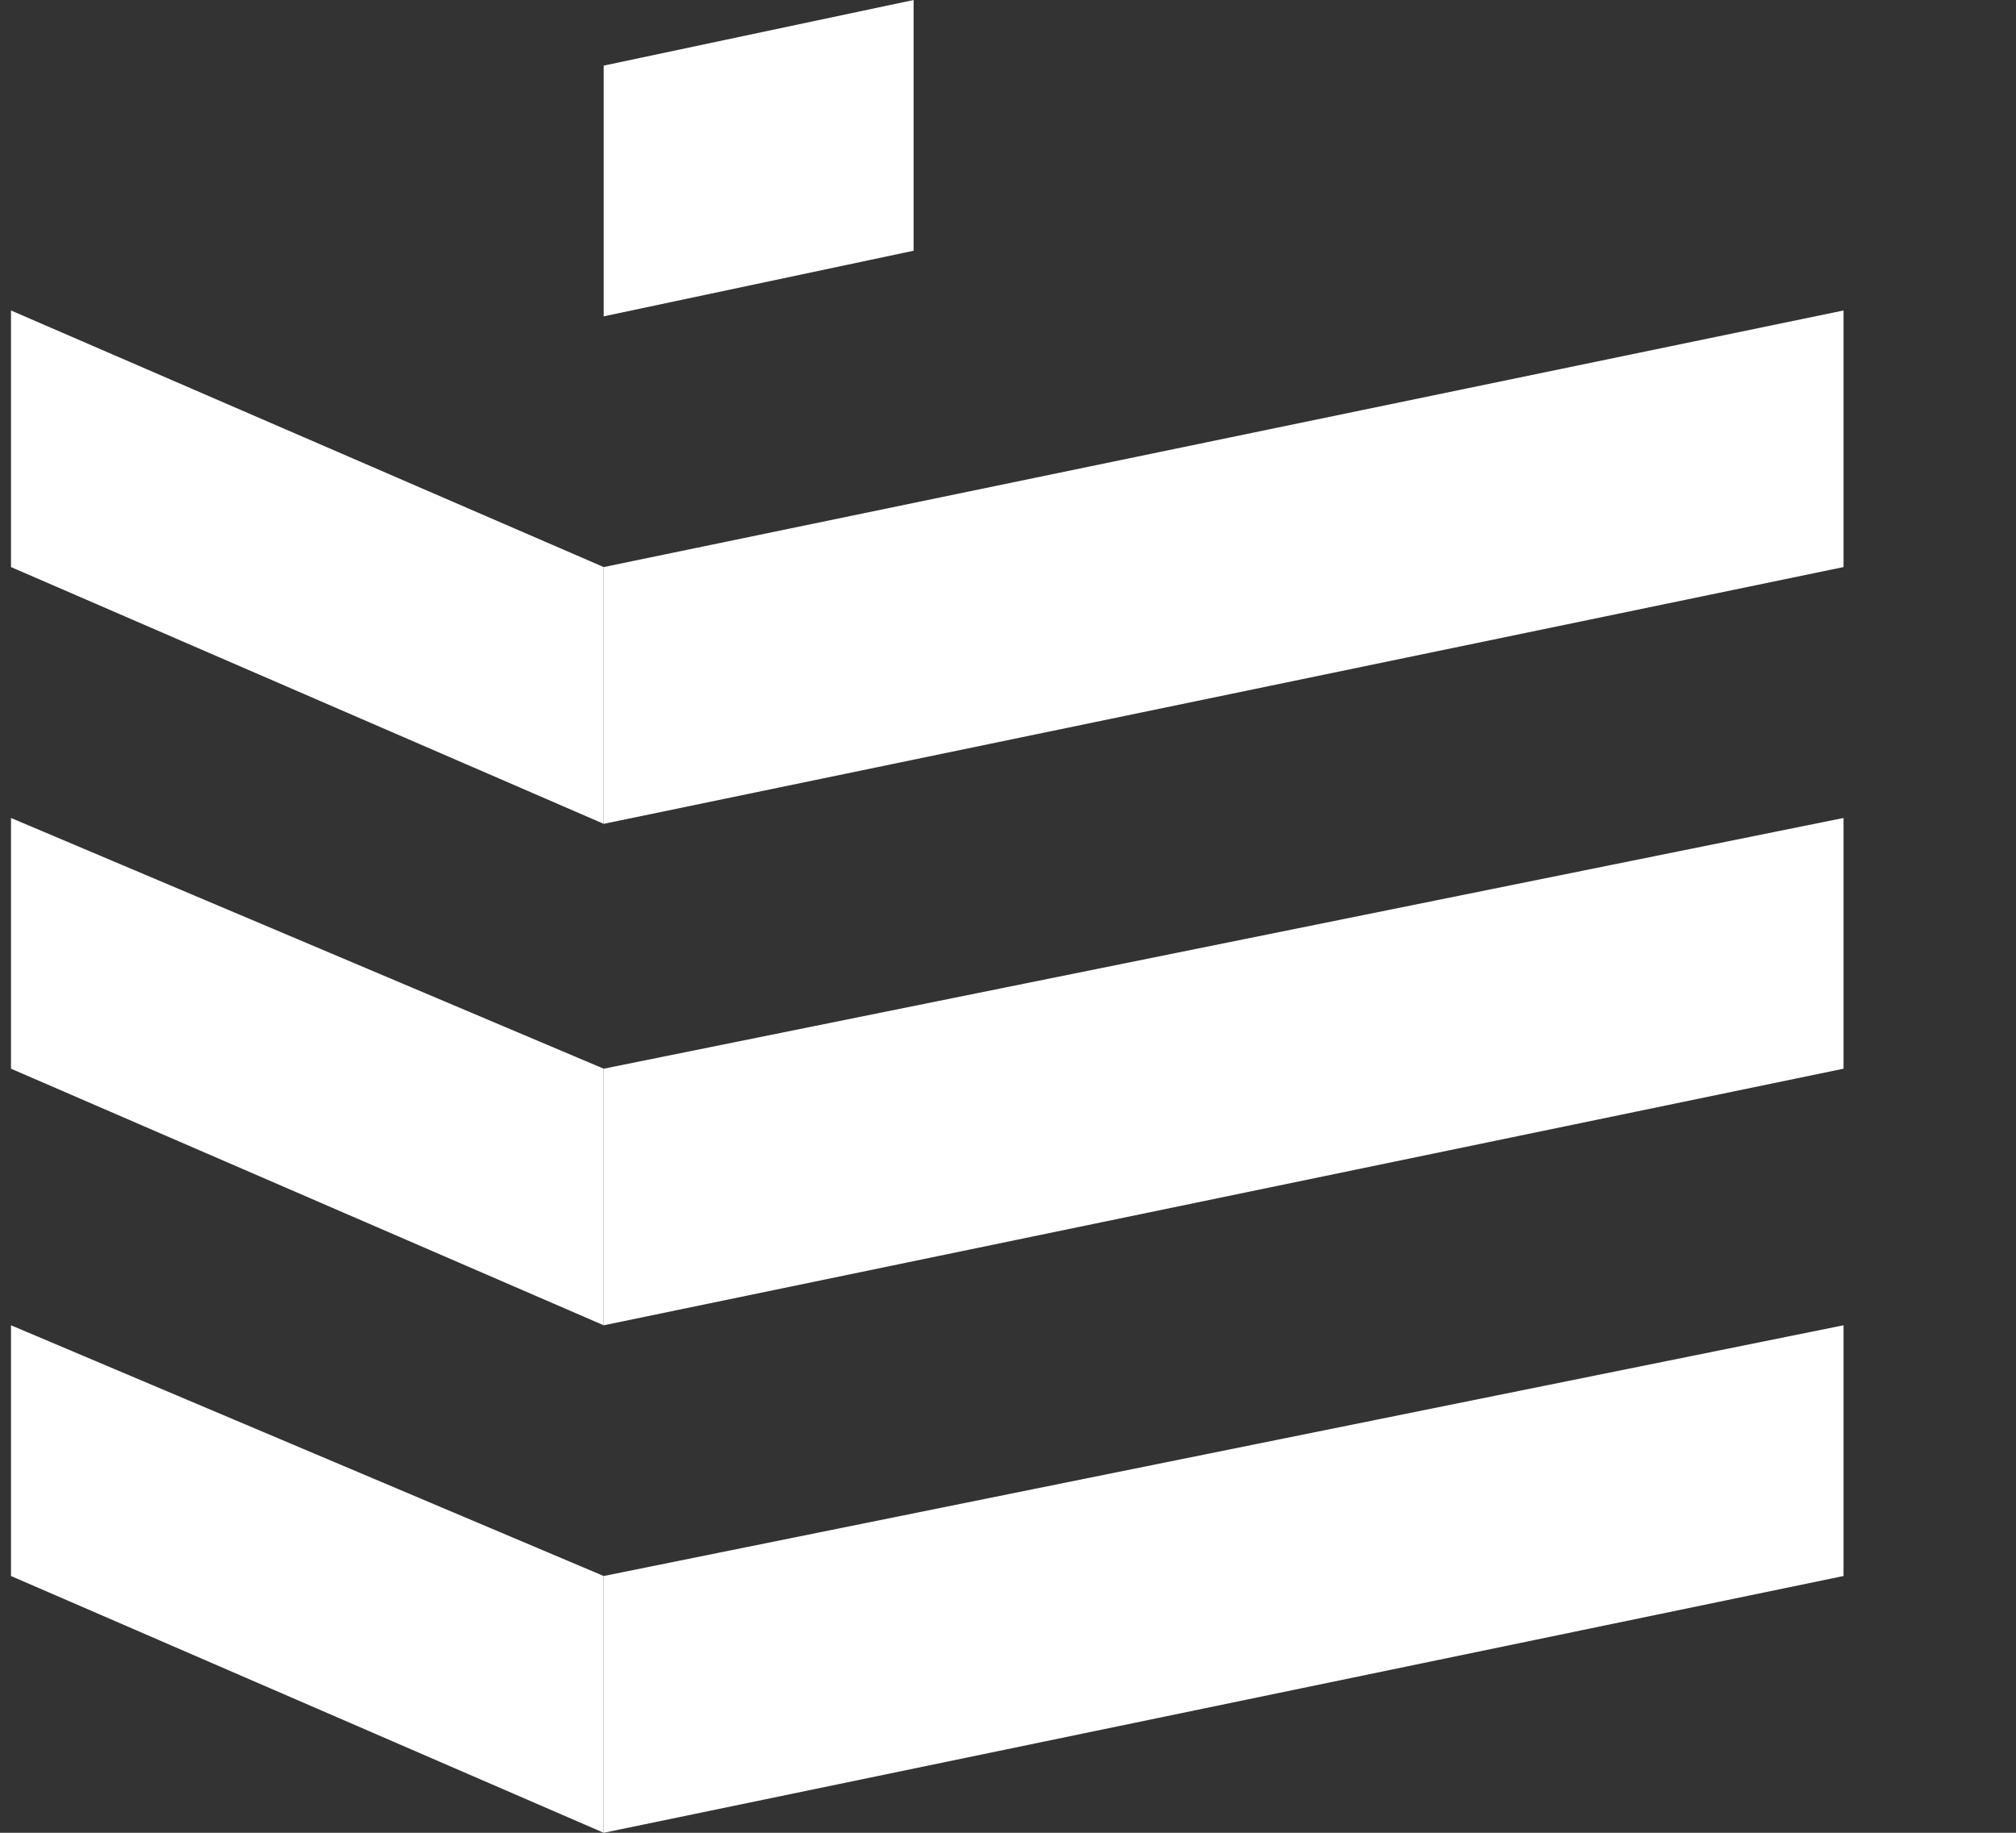 <svg width="11" height="10" viewBox="0 0 11 10" fill="none" xmlns="http://www.w3.org/2000/svg">
<rect x="0" y="0" width="11" height="10" fill="#333333" stroke="none"/>
<path fill-rule="evenodd" clip-rule="evenodd" d="M3.294 7.231L10.059 5.831V4.463L3.294 5.831V7.231Z" fill="white"/>
<path fill-rule="evenodd" clip-rule="evenodd" d="M3.294 4.495L10.059 3.094V1.694L3.294 3.094V4.495Z" fill="white"/>
<path fill-rule="evenodd" clip-rule="evenodd" d="M3.294 1.726L4.985 1.368V0L3.294 0.358V1.726Z" fill="white"/>
<path fill-rule="evenodd" clip-rule="evenodd" d="M3.294 10L10.059 8.599V7.231L3.294 8.599V10Z" fill="white"/>
<path fill-rule="evenodd" clip-rule="evenodd" d="M3.294 7.231L0.06 5.831V4.463L3.294 5.831V7.231Z" fill="white"/>
<path fill-rule="evenodd" clip-rule="evenodd" d="M3.294 4.495L0.06 3.094V1.694L3.294 3.094V4.495Z" fill="white"/>
<path fill-rule="evenodd" clip-rule="evenodd" d="M3.294 10L0.06 8.599V7.231L3.294 8.599V10Z" fill="white"/>
</svg>
